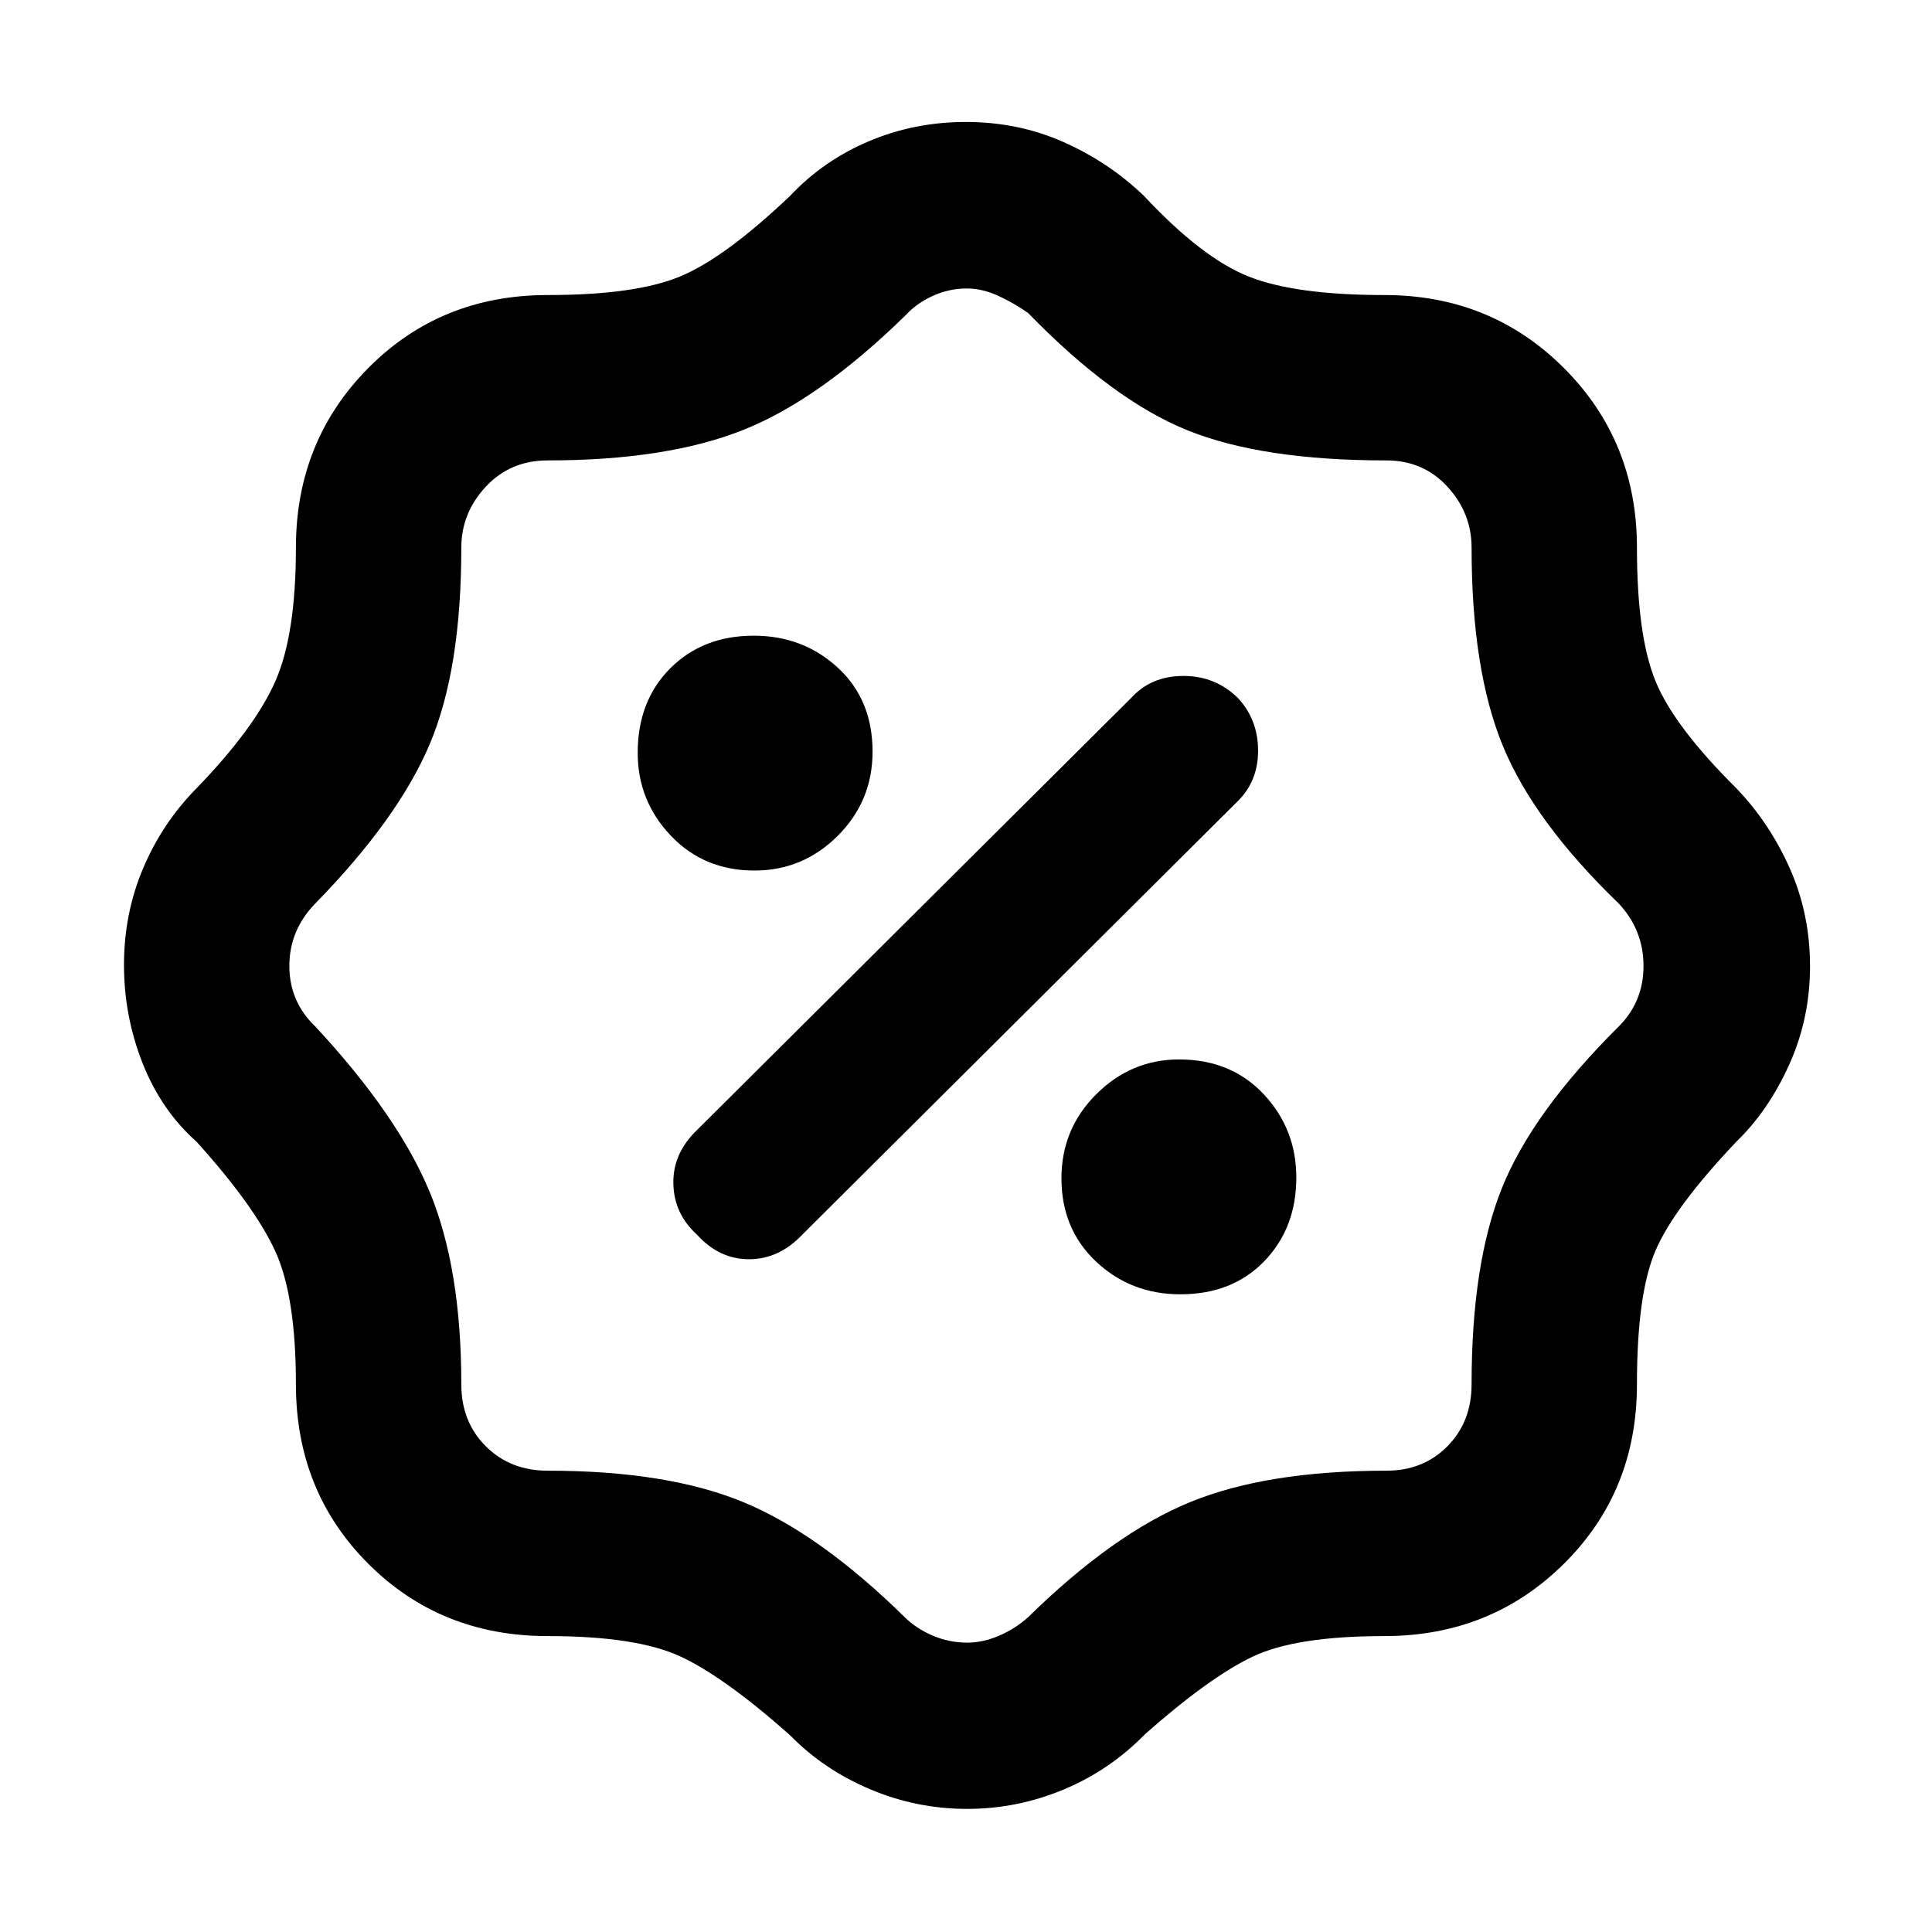 <svg xmlns="http://www.w3.org/2000/svg" height="48" viewBox="0 -960 960 960" width="48"><path d="M480.6-61.17q-25.17 0-48.28-9.77-23.1-9.77-39.71-26.8-33-29.3-54.81-39.3-21.8-10-65.67-10-53.2 0-89.14-35.95-35.95-35.94-35.95-89.14 0-43.83-10.3-66.24-10.31-22.41-39-54.24-17.59-15.61-26.86-39.02-9.27-23.42-9.27-48.96t9.54-48.04q9.54-22.5 26.59-39.76 28.74-29.74 39.02-52.96 10.28-23.22 10.28-66.52 0-52.97 35.95-89.24 35.94-36.28 89.14-36.28 43.52 0 65.78-9.22 22.26-9.22 54.7-40.09 16.56-17.58 39.16-27.13 22.6-9.56 48.16-9.56 26.13 0 48.65 10.04 22.53 10.04 39.81 26.65 28.97 31.01 52.18 40.16 23.21 9.15 67.3 9.15 52.97 0 89.24 36.28 36.28 36.27 36.28 89.24 0 43.8 9.22 66.32 9.22 22.52 40.09 53.16 16.61 17.29 26.65 39.91 10.04 22.61 10.04 48.61t-10.36 48.93Q878.66-408 862.7-392.61q-30.83 32.52-40.07 53.99-9.24 21.47-9.24 66.49 0 53.2-36.28 89.14-36.27 35.95-89.24 35.95-44.09 0-65.57 10.28-21.47 10.28-53.34 38.46-17.58 18.01-40.6 27.57-23.02 9.56-47.76 9.56Zm-.03-82.61q7.94 0 15.99-3.5t14.34-9.18q42.53-41.67 80.62-57.21 38.08-15.55 97.35-15.55 18.37 0 30.36-12.15 11.99-12.15 11.99-30.76 0-60.08 15.13-97.66 15.14-37.57 58-80.17 12.3-12.3 12.3-30.09 0-17.78-12.3-30.99-42.01-40.52-57.57-78.28-15.56-37.76-15.56-98.55 0-17.2-11.99-30.27-11.99-13.08-30.36-13.08-61.7 0-98.78-14.95-37.09-14.95-79.23-58.3-6.69-4.75-14.66-8.46-7.98-3.72-15.92-3.72-8.74 0-16.81 3.69-8.07 3.7-13.34 9.46-42.99 42.13-80.98 57.2-37.99 15.08-97.02 15.08-18.61 0-30.76 13.08-12.15 13.07-12.15 30.27 0 60.41-15.63 97.48-15.62 37.06-56.94 79.35-12.87 13.21-12.87 30.99 0 17.79 12.87 30.09 41.1 44.23 56.84 82.19 15.73 37.96 15.73 95.64 0 18.61 12.15 30.76 12.15 12.15 30.76 12.15 59.68 0 97.53 15.75 37.86 15.76 79.92 57.07 5.68 5.62 13.86 9.12 8.18 3.5 17.13 3.5Zm105.92-173.09q25.86 0 41.75-16.47t15.89-41.56q0-24.1-16.2-41.38-16.19-17.29-42.03-17.29-23.84 0-41.15 17.27-17.32 17.26-17.32 41.77 0 25.28 17.27 41.47 17.27 16.19 41.79 16.19ZM346.4-346.43q10.97 12.13 25.8 12.13t26.37-12.13L615.13-562q10-9.91 10-25.02t-9.72-25.83q-11.22-11.28-27.33-11.28-16.12 0-26.08 11L346.43-398.57Q334.3-387 334.59-371.93q.28 15.06 11.81 25.5Zm28.5-181q24.1 0 41.38-17.27 17.29-17.27 17.29-41.79 0-25.86-17.27-41.75-17.26-15.89-41.77-15.89-25.28 0-41.47 16.2-16.19 16.19-16.19 42.03 0 23.84 16.47 41.15 16.47 17.32 41.56 17.32ZM480.43-480Z"/></svg>